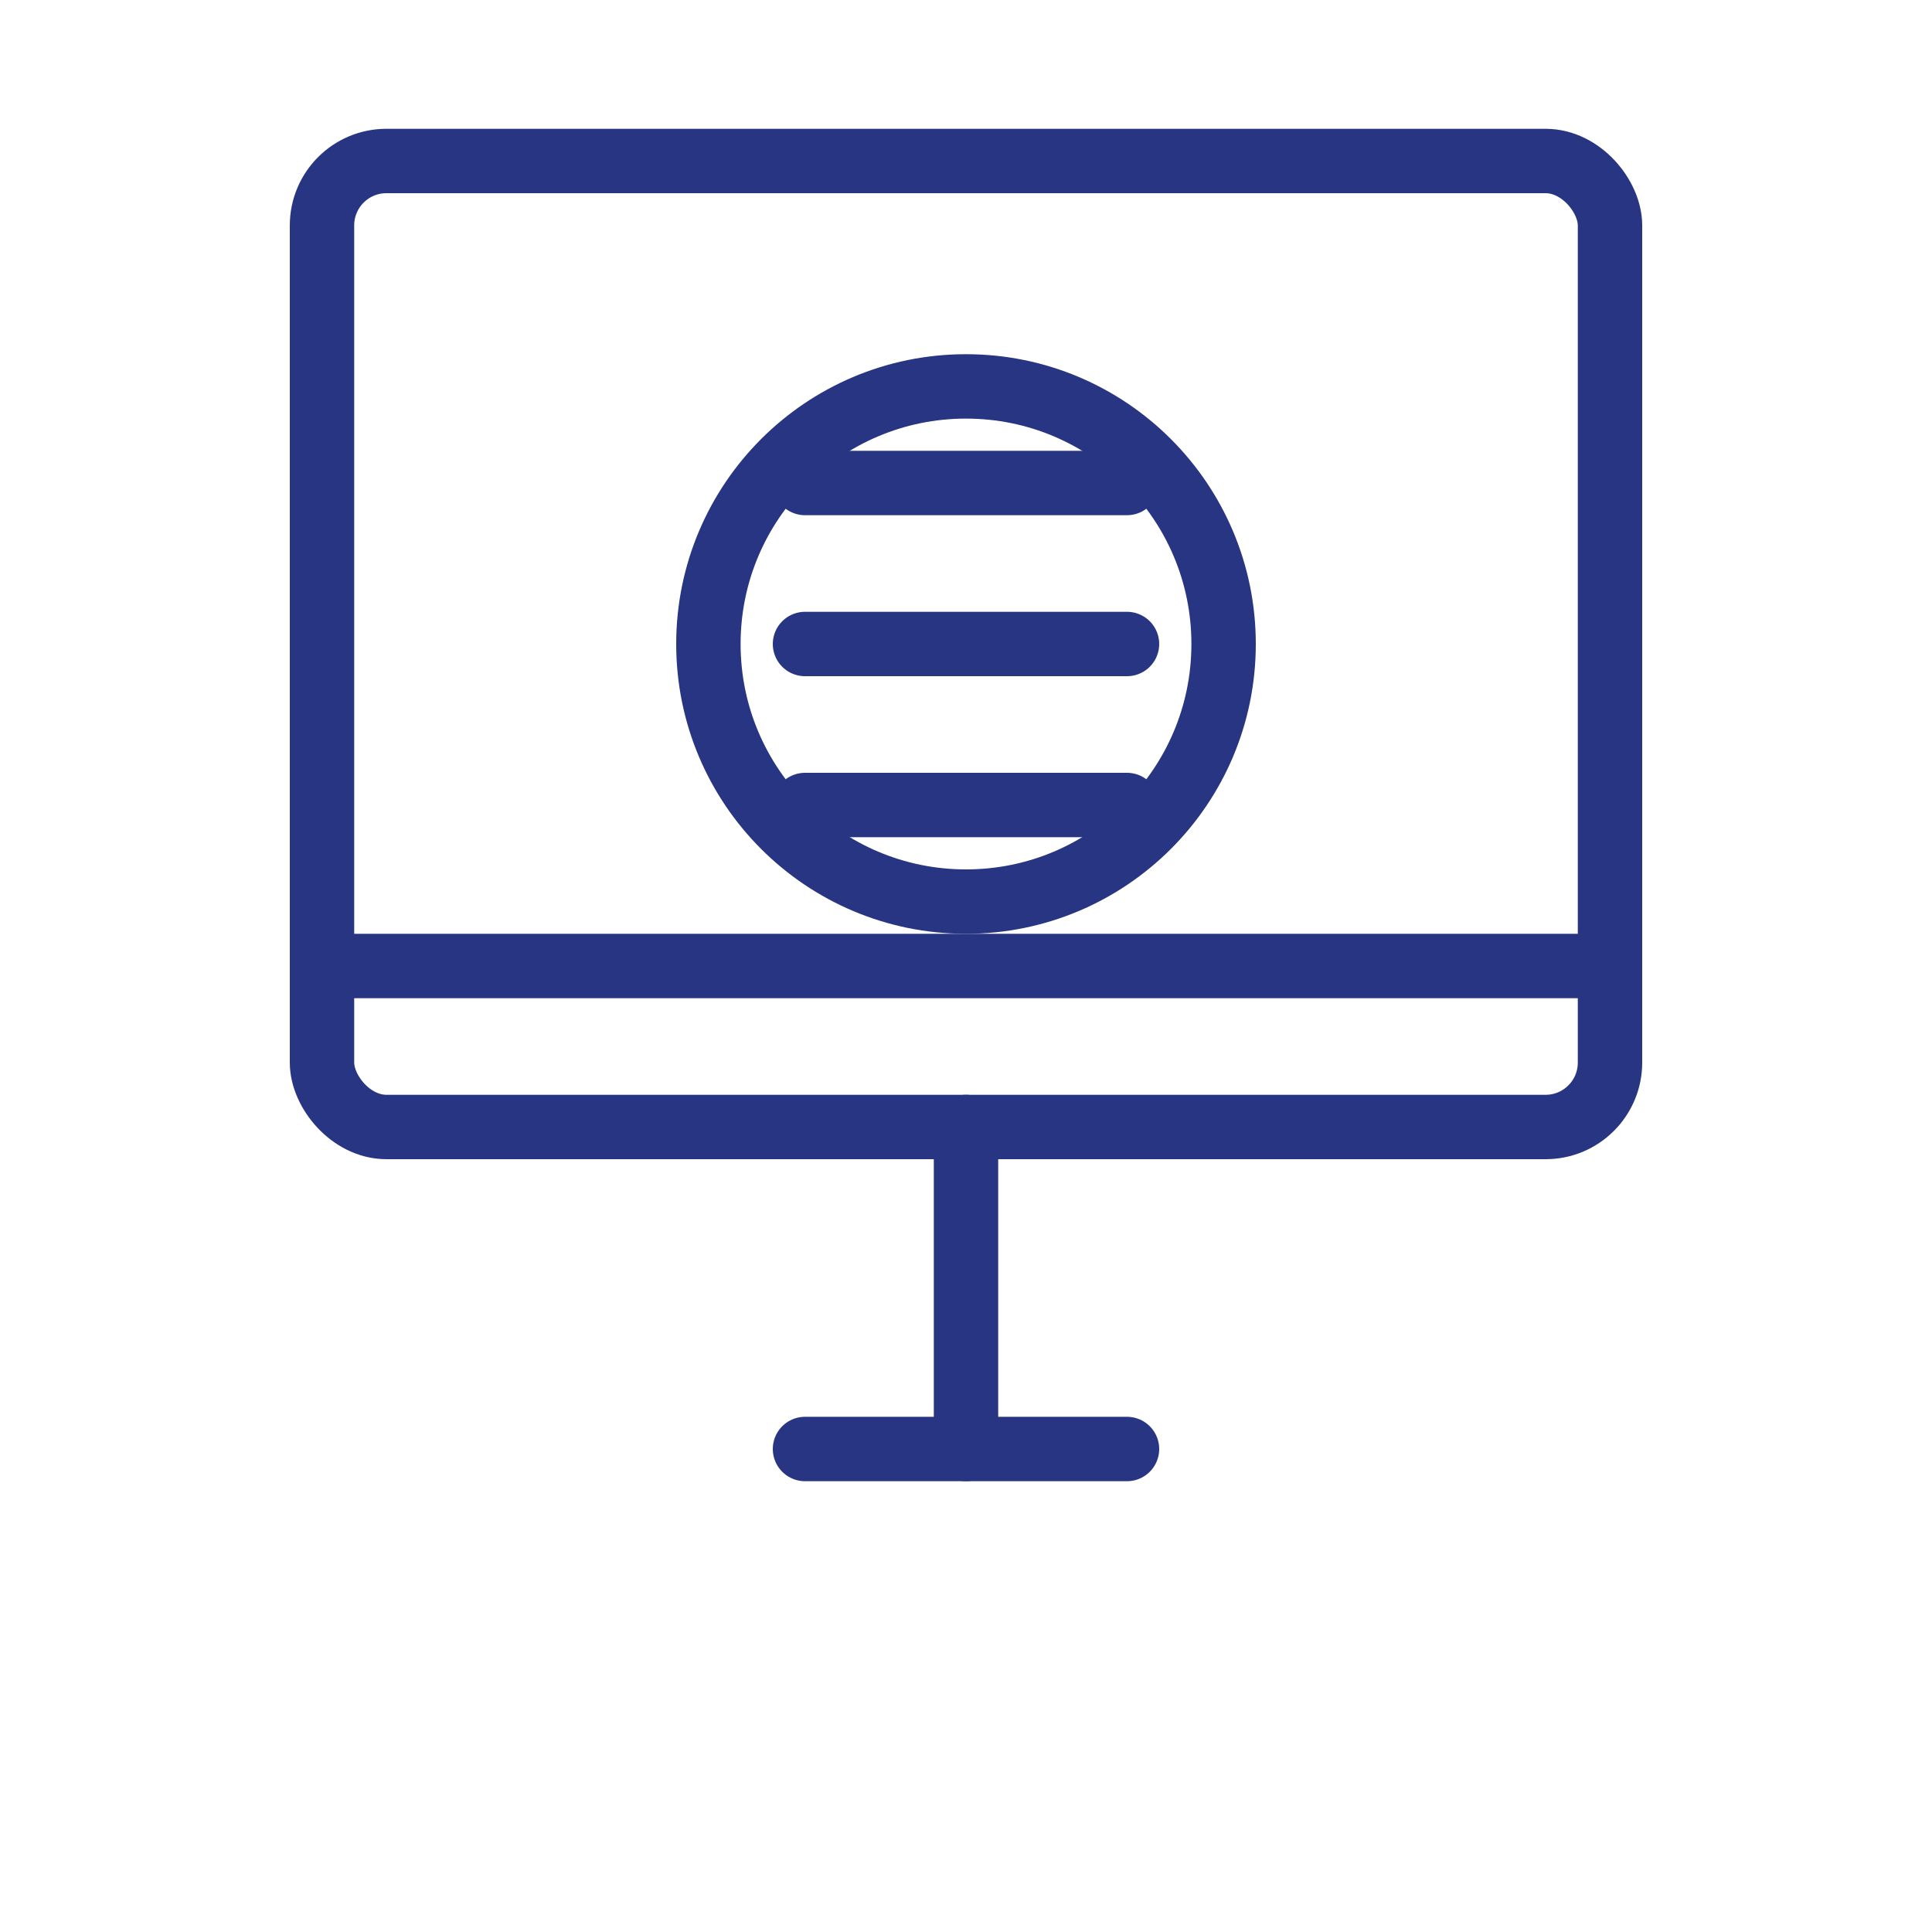 <?xml version="1.0" encoding="UTF-8"?>
<svg width="60px" height="60px" viewBox="0 0 60 60" version="1.1" xmlns="http://www.w3.org/2000/svg">
    <g stroke="none" stroke-width="1" fill="none" fill-rule="evenodd">
        <g transform="translate(10, 5)" stroke="#283583" stroke-width="2">
            <rect x="0" y="0" width="40" height="30" rx="2"></rect>
            <line x1="0" y1="25" x2="40" y2="25"></line>
            <path d="M15,40 L25,40" stroke-linecap="round"></path>
            <path d="M20,30 L20,40" stroke-linecap="round"></path>
            <circle cx="20" cy="15" r="8"></circle>
            <path d="M15,15 L25,15" stroke-linecap="round"></path>
            <path d="M15,10 L25,10" stroke-linecap="round"></path>
            <path d="M15,20 L25,20" stroke-linecap="round"></path>
        </g>
    </g>
</svg>
